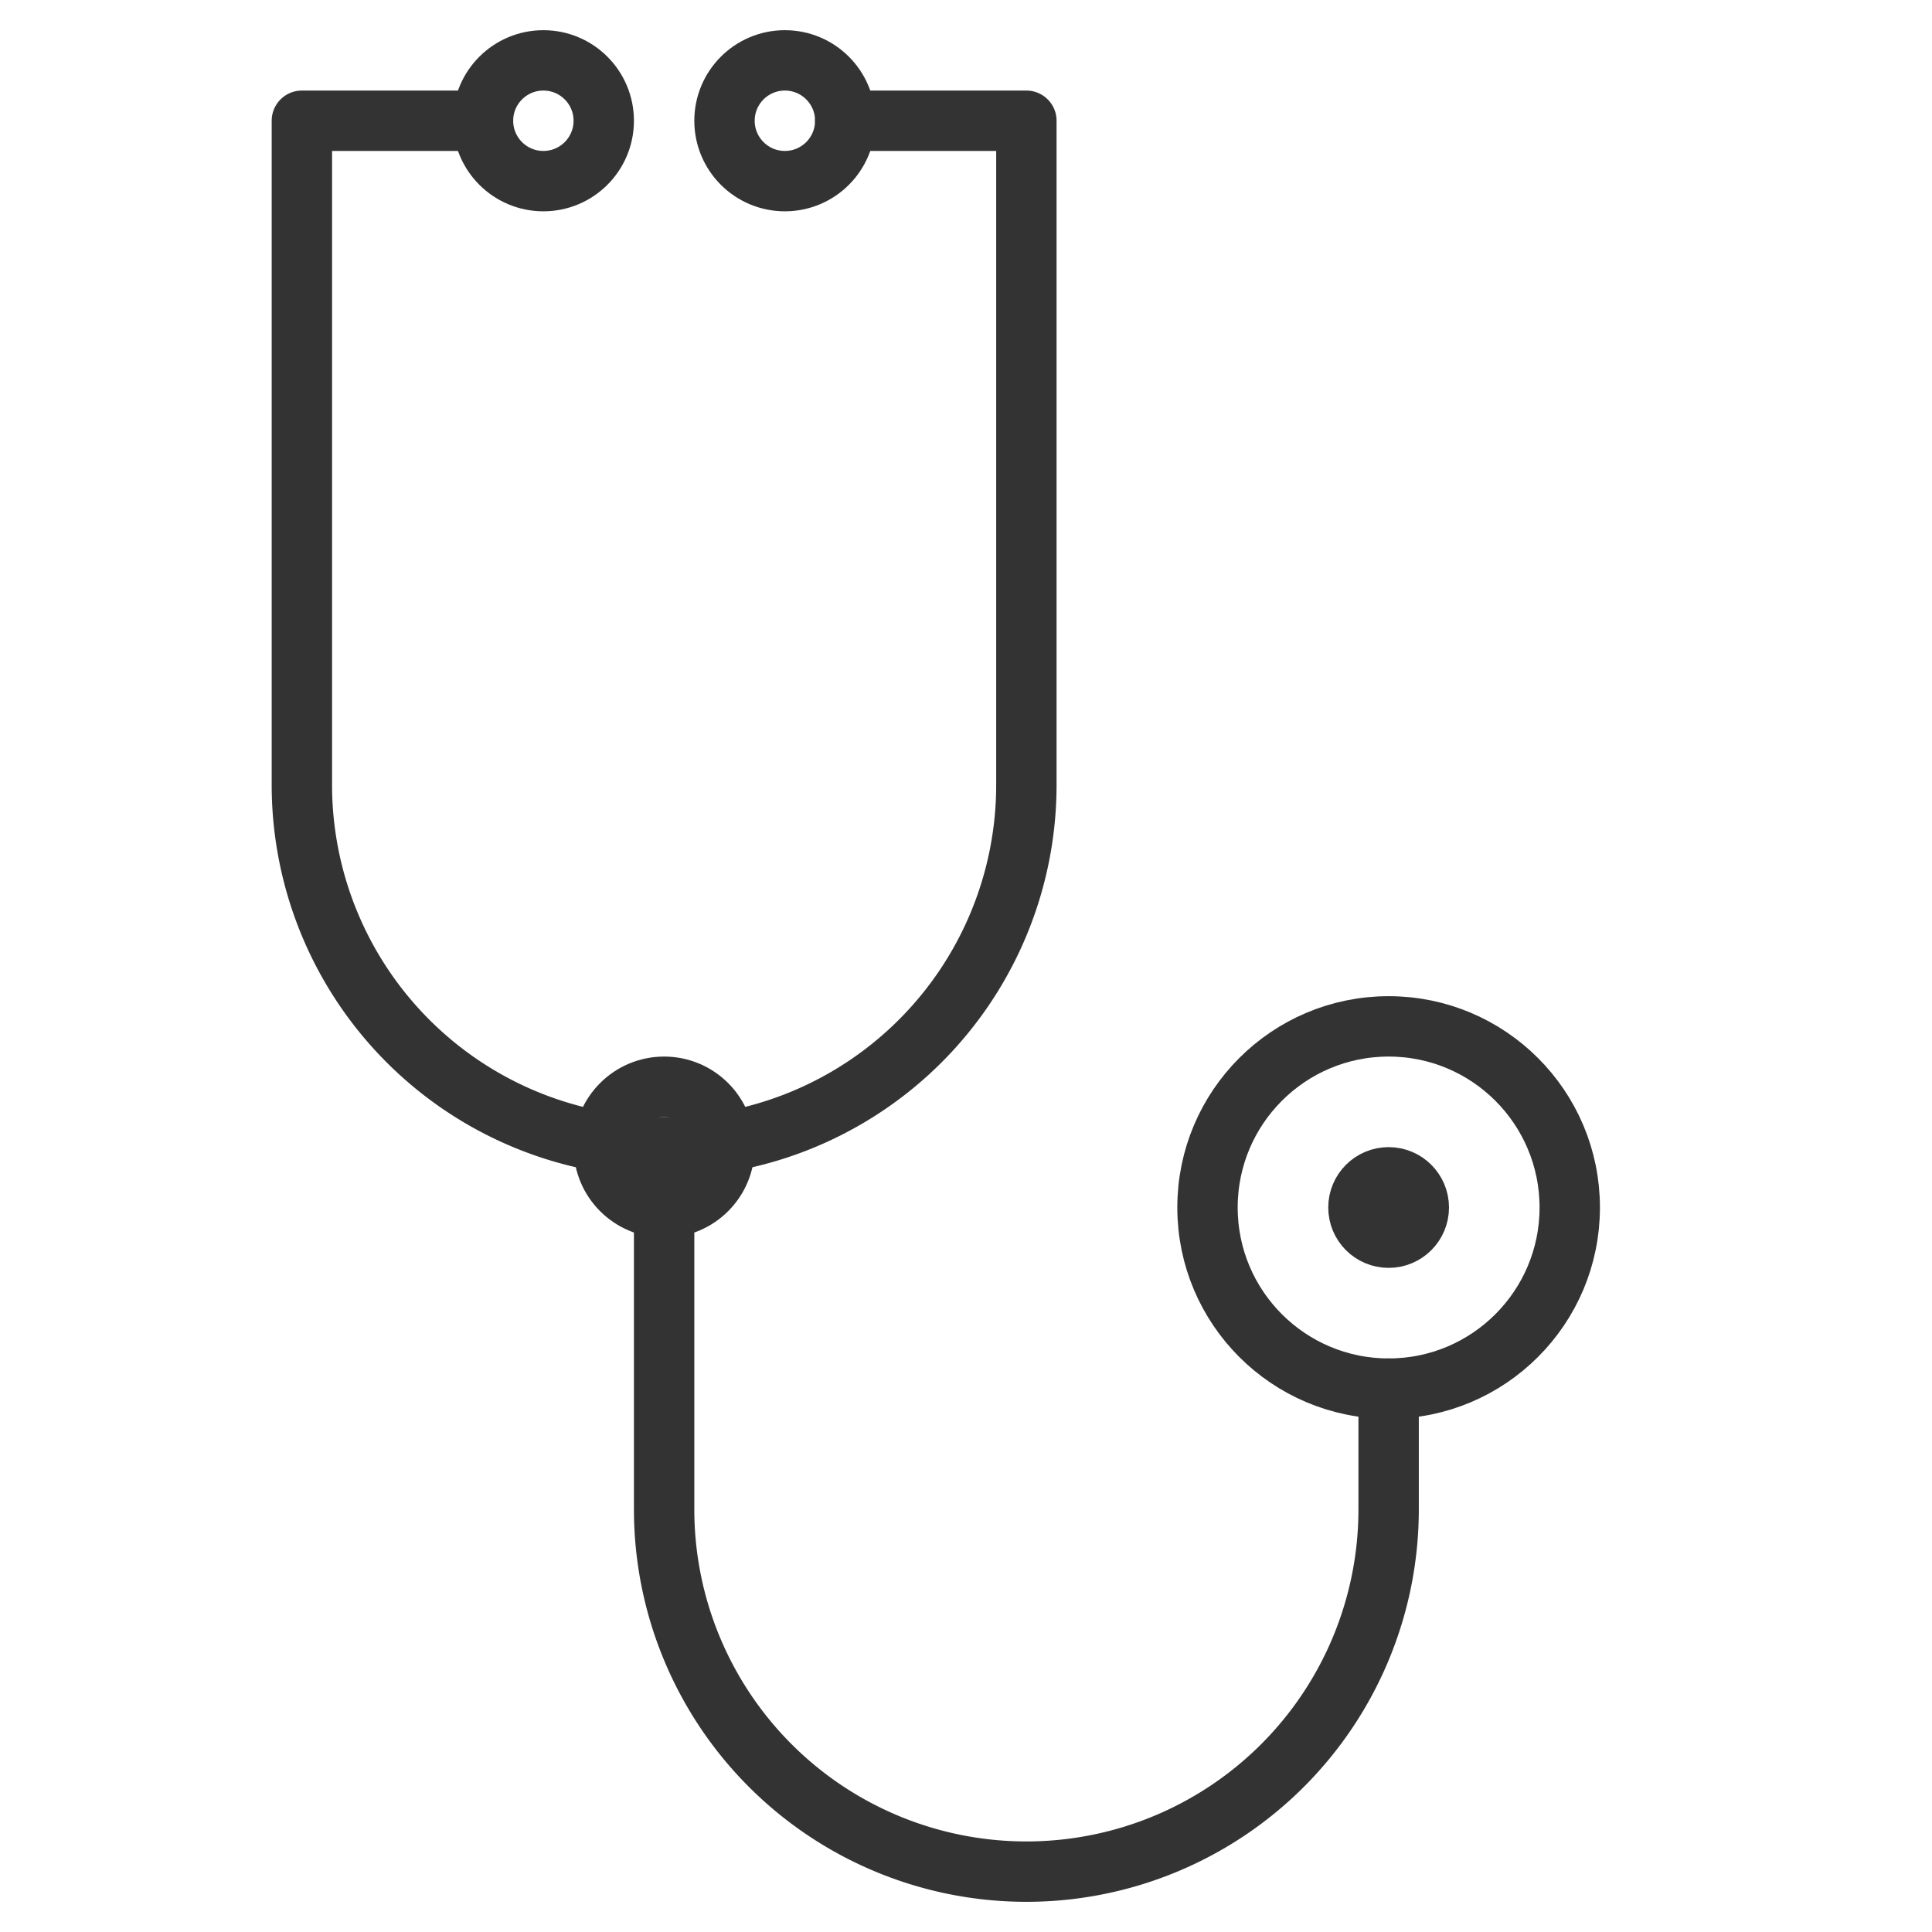 <svg xmlns="http://www.w3.org/2000/svg" viewBox="0 0 32 32"><g stroke="#333" stroke-linecap="round" stroke-linejoin="round" stroke-miterlimit="10" fill="none"><path d="M8 2H5v11a6 6 0 1 0 12 0V2h-3m9 21v2a6 6 0 1 1-12 0v-6"/><circle cx="23" cy="20" r="3"/><circle cx="23" cy="20" r=".5"/><circle cx="9" cy="2" r="1"/><circle cx="13" cy="2" r="1"/><circle cx="11" cy="19" r="1"/></g></svg>